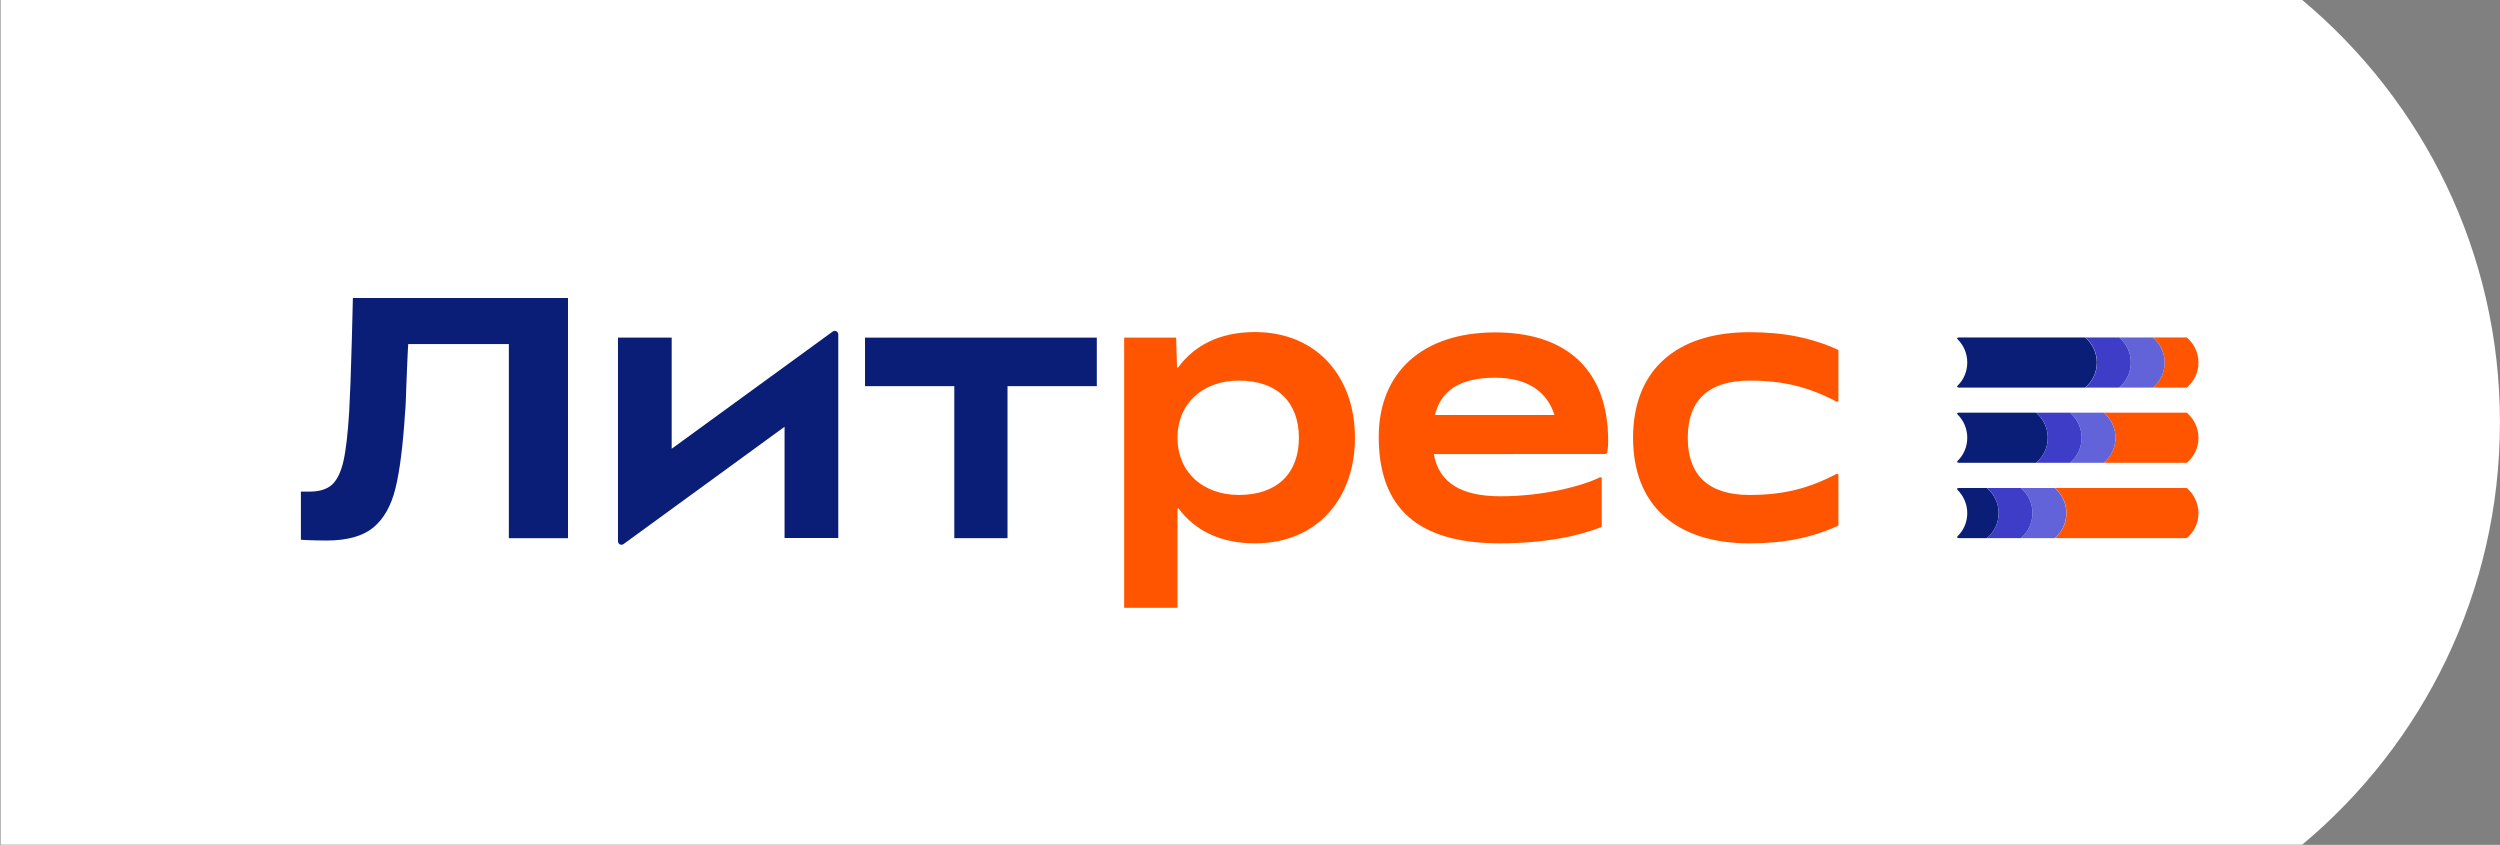 <?xml version="1.0" encoding="UTF-8" standalone="no"?>
<!-- Created with Inkscape (http://www.inkscape.org/) -->

<svg
   version="1.1"
   id="svg1"
   width="2819.293"
   height="952.764"
   viewBox="0 0 2819.293 952.764"
   sodipodi:docname="RU _Litres_Podcasts_techcommpod.ai"
   xmlns:inkscape="http://www.inkscape.org/namespaces/inkscape"
   xmlns:sodipodi="http://sodipodi.sourceforge.net/DTD/sodipodi-0.dtd"
   xmlns="http://www.w3.org/2000/svg"
   xmlns:svg="http://www.w3.org/2000/svg">
  <rect x="0" y="0" width="2819.293" height="952.764" fill="#808080" stroke="none"/>
  <defs
     id="defs1">
    <clipPath
       clipPathUnits="userSpaceOnUse"
       id="clipPath2">
      <path
         d="M 0,714.573 H 2114.47 V 0 H 0 Z"
         transform="translate(-1947.213,-714.573)"
         id="path2" />
    </clipPath>
    <clipPath
       clipPathUnits="userSpaceOnUse"
       id="clipPath4">
      <path
         d="M 0,714.573 H 2114.47 V 0 H 0 Z"
         transform="translate(-1479.71,-255.008)"
         id="path4" />
    </clipPath>
    <clipPath
       clipPathUnits="userSpaceOnUse"
       id="clipPath6">
      <path
         d="M 0,714.573 H 2114.47 V 0 H 0 Z"
         transform="translate(-1264.606,-395.103)"
         id="path6" />
    </clipPath>
    <clipPath
       clipPathUnits="userSpaceOnUse"
       id="clipPath8">
      <path
         d="M 0,714.573 H 2114.47 V 0 H 0 Z"
         transform="translate(-1047.832,-295.961)"
         id="path8" />
    </clipPath>
    <clipPath
       clipPathUnits="userSpaceOnUse"
       id="clipPath10">
      <path
         d="M 0,714.573 H 2114.47 V 0 H 0 Z"
         transform="translate(-807.134,-259.399)"
         id="path10" />
    </clipPath>
    <clipPath
       clipPathUnits="userSpaceOnUse"
       id="clipPath12">
      <path
         d="M 0,714.573 H 2114.47 V 0 H 0 Z"
         transform="translate(-568.105,-335.031)"
         id="path12" />
    </clipPath>
    <clipPath
       clipPathUnits="userSpaceOnUse"
       id="clipPath14">
      <path
         d="M 0,714.573 H 2114.47 V 0 H 0 Z"
         transform="translate(-276.322,-257.412)"
         id="path14" />
    </clipPath>
    <clipPath
       clipPathUnits="userSpaceOnUse"
       id="clipPath16">
      <path
         d="M 0,714.573 H 2114.47 V 0 H 0 Z"
         transform="translate(-1656.574,-429.158)"
         id="path16" />
    </clipPath>
    <clipPath
       clipPathUnits="userSpaceOnUse"
       id="clipPath18">
      <path
         d="M 0,714.573 H 2114.47 V 0 H 0 Z"
         transform="translate(-1656.574,-365.537)"
         id="path18" />
    </clipPath>
    <clipPath
       clipPathUnits="userSpaceOnUse"
       id="clipPath20">
      <path
         d="M 0,714.573 H 2114.47 V 0 H 0 Z"
         transform="translate(-1656.574,-301.813)"
         id="path20" />
    </clipPath>
    <clipPath
       clipPathUnits="userSpaceOnUse"
       id="clipPath22">
      <path
         d="M 0,714.573 H 2114.47 V 0 H 0 Z"
         transform="translate(-1849.532,-429.158)"
         id="path22" />
    </clipPath>
    <clipPath
       clipPathUnits="userSpaceOnUse"
       id="clipPath24">
      <path
         d="M 0,714.573 H 2114.47 V 0 H 0 Z"
         transform="translate(-1820.906,-429.158)"
         id="path24" />
    </clipPath>
    <clipPath
       clipPathUnits="userSpaceOnUse"
       id="clipPath26">
      <path
         d="M 0,714.573 H 2114.47 V 0 H 0 Z"
         transform="translate(-1849.532,-365.537)"
         id="path26" />
    </clipPath>
    <clipPath
       clipPathUnits="userSpaceOnUse"
       id="clipPath28">
      <path
         d="M 0,714.573 H 2114.47 V 0 H 0 Z"
         transform="translate(-1779.327,-365.537)"
         id="path28" />
    </clipPath>
    <clipPath
       clipPathUnits="userSpaceOnUse"
       id="clipPath30">
      <path
         d="M 0,714.573 H 2114.47 V 0 H 0 Z"
         transform="translate(-1792.282,-429.158)"
         id="path30" />
    </clipPath>
    <clipPath
       clipPathUnits="userSpaceOnUse"
       id="clipPath32">
      <path
         d="M 0,714.573 H 2114.47 V 0 H 0 Z"
         transform="translate(-1750.701,-365.537)"
         id="path32" />
    </clipPath>
    <clipPath
       clipPathUnits="userSpaceOnUse"
       id="clipPath34">
      <path
         d="M 0,714.573 H 2114.47 V 0 H 0 Z"
         transform="translate(-1849.532,-301.813)"
         id="path34" />
    </clipPath>
    <clipPath
       clipPathUnits="userSpaceOnUse"
       id="clipPath36">
      <path
         d="M 0,714.573 H 2114.47 V 0 H 0 Z"
         transform="translate(-1737.75,-301.813)"
         id="path36" />
    </clipPath>
    <clipPath
       clipPathUnits="userSpaceOnUse"
       id="clipPath38">
      <path
         d="M 0,714.573 H 2114.47 V 0 H 0 Z"
         transform="translate(-1709.124,-301.813)"
         id="path38" />
    </clipPath>
  </defs>
  <sodipodi:namedview
     id="namedview1"
     pagecolor="#ffffff"
     bordercolor="#000000"
     borderopacity="0.25"
     inkscape:showpageshadow="2"
     inkscape:pageopacity="0.0"
     inkscape:pagecheckerboard="0"
     inkscape:deskcolor="#d1d1d1">
    <inkscape:page
       x="0"
       y="0"
       inkscape:label="1"
       id="page1"
       width="2819.293"
       height="952.764"
       margin="0"
       bleed="0" />
  </sodipodi:namedview>
  <g
     id="layer-MC0"
     inkscape:groupmode="layer"
     inkscape:label="Слой 1">
    <path
       id="path1"
       d="M 0,0 H -1947.213 V -714.573 H 0 c 101.961,85.144 167.257,213.327 167.257,357.288 C 167.252,-213.328 101.961,-85.354 0,0"
       style="fill:#ffffff;fill-opacity:1;fill-rule:evenodd;stroke:none"
       transform="matrix(1.333,0,0,-1.333,2596.284,-5.3333333e-4)"
       clip-path="url(#clipPath2)" />
    <path
       id="path3"
       d="M 0,0 C 29.251,0 52.551,4.702 75.219,15.044 V 57.77 c 0,0.836 -0.94,1.358 -1.671,0.94 C 50.043,46.383 28.521,40.949 0,40.949 c -34.474,0 -52.234,16.505 -52.234,48.369 0,31.864 17.654,48.369 52.234,48.369 28.521,0 50.043,-5.327 73.548,-17.761 0.731,-0.418 1.671,0.103 1.671,0.94 v 42.726 C 52.551,173.934 29.251,178.636 0,178.636 c -62.472,0 -98.514,-32.491 -98.514,-89.322 C -98.514,32.483 -62.578,0 0,0"
       style="fill:#ff5500;fill-opacity:1;fill-rule:evenodd;stroke:none"
       transform="matrix(1.333,0,0,-1.333,1972.947,612.753)"
       clip-path="url(#clipPath4)" />
    <path
       id="path5"
       d="M 0,0 C 28.627,0 44.294,-12.848 50.146,-31.548 H -50.982 C -45.968,-11.285 -30.506,0 0,0 M 95.589,-53.699 C 95.589,10.341 56.412,38.34 0,38.34 c -61.323,0 -98.514,-33.641 -98.514,-88.486 0,-67.593 41.894,-89.949 102.589,-89.949 36.879,0 66.027,5.851 86.085,13.894 v 40.953 c 0,0.837 -0.838,1.359 -1.671,0.941 -14.522,-7.21 -47.535,-15.984 -83.888,-15.984 -31.967,0 -52.026,10.341 -56.519,35.73 H 92.979 c 0.94,0 1.67,0.628 1.879,1.567 0.522,3.029 0.731,6.266 0.731,9.295"
       style="fill:#ff5500;fill-opacity:1;fill-rule:evenodd;stroke:none"
       transform="matrix(1.333,0,0,-1.333,1686.141,425.96)"
       clip-path="url(#clipPath6)" />
    <path
       id="path7"
       d="m 0,0 c -30.399,0 -51.922,19.221 -51.922,48.369 0,29.25 21.519,48.369 51.922,48.369 32.697,0 50.773,-18.597 50.773,-48.369 C 50.773,18.598 32.697,0 0,0 m 13.579,137.798 c -30.818,0 -51.816,-12.015 -64.878,-29.879 -0.311,-0.418 -1.046,-0.209 -1.046,0.312 l -0.73,24.864 h -43.978 v -228.58 h 45.131 v 83.577 c 0,0.521 0.73,0.837 1.046,0.312 13.057,-17.551 33.953,-29.357 64.459,-29.357 52.234,0 84.62,37.506 84.62,89.322 0,51.816 -32.493,89.429 -84.624,89.429"
       style="fill:#ff5500;fill-opacity:1;fill-rule:evenodd;stroke:none"
       transform="matrix(1.333,0,0,-1.333,1397.109,558.149)"
       clip-path="url(#clipPath8)" />
    <path
       id="path9"
       d="m 0,0 h 45.024 v 128.602 h 75.534 v 41.055 H -75.534 V 128.602 H 0 Z"
       style="fill:#0a1e78;fill-opacity:1;fill-rule:evenodd;stroke:none"
       transform="matrix(1.333,0,0,-1.333,1076.178,606.899)"
       clip-path="url(#clipPath10)" />
    <path
       id="path11"
       d="M 0,0 V 94.024 H -45.443 V -78.247 c 0,-2.404 2.716,-3.865 4.703,-2.404 L 95.49,18.593 v -94.127 l 45.439,0.004 V 96.741 c 0,2.405 -2.717,3.865 -4.703,2.405 z"
       style="fill:#0a1e78;fill-opacity:1;fill-rule:evenodd;stroke:none"
       transform="matrix(1.333,0,0,-1.333,757.474,506.055)"
       clip-path="url(#clipPath12)" />
    <path
       id="path13"
       d="m 0,0 c -12.639,0 -21.835,0.628 -21.835,0.628 v 40.744 l 7.313,-0.004 c 8.568,0 14.94,2.089 19.221,6.061 4.283,4.075 7.419,10.759 9.508,19.956 2.088,9.192 3.656,23.086 4.805,41.474 0.73,12.955 1.567,33.85 2.298,62.579 0.209,8.88 0.521,20.161 0.837,33.744 l 181.989,-0.004 V 1.986 H 154.093 V 166.21 H 68.948 c -0.209,-2.716 -0.73,-13.475 -1.461,-32.282 -0.419,-13.164 -0.73,-21.519 -1.149,-25.073 C 64.562,80.754 61.845,59.129 58.189,44.188 54.532,29.247 48.16,18.175 39.279,10.862 30.399,3.656 17.239,0 0,0"
       style="fill:#0a1e78;fill-opacity:1;fill-rule:evenodd;stroke:none"
       transform="matrix(1.333,0,0,-1.333,368.429,609.548)"
       clip-path="url(#clipPath14)" />
    <path
       id="path15"
       d="m 0,0 c -1.256,0 -1.671,-0.837 -0.73,-1.669 5.013,-5.015 8.042,-11.91 8.042,-19.538 0,-7.628 -3.029,-14.522 -8.042,-19.431 -0.941,-0.939 -0.628,-1.776 1.148,-1.776 h 106.561 c 6.061,5.015 9.927,12.639 9.927,21.207 0,8.568 -3.866,16.09 -9.927,21.207 z"
       style="fill:#0a1e78;fill-opacity:1;fill-rule:evenodd;stroke:none"
       transform="matrix(1.333,0,0,-1.333,2208.766,380.553)"
       clip-path="url(#clipPath16)" />
    <path
       id="path17"
       d="m 0,0 c -1.256,0 -1.671,-0.837 -0.73,-1.67 5.013,-5.014 8.042,-11.909 8.042,-19.537 0,-7.624 -3.029,-14.522 -8.042,-19.43 -0.941,-0.94 -0.628,-1.777 1.148,-1.777 h 65.087 c 6.06,5.014 9.926,12.639 9.926,21.207 0,8.568 -3.866,16.09 -9.926,21.207 z"
       style="fill:#0a1e78;fill-opacity:1;fill-rule:evenodd;stroke:none"
       transform="matrix(1.333,0,0,-1.333,2208.766,465.382)"
       clip-path="url(#clipPath18)" />
    <path
       id="path19"
       d="m 0,0 c -1.358,0 -1.671,-0.73 -0.73,-1.776 4.911,-5.015 8.042,-11.806 8.042,-19.431 0,-7.624 -3.029,-14.522 -8.042,-19.431 -0.941,-0.939 -0.628,-1.776 1.148,-1.776 h 23.505 c 6.061,5.015 9.927,12.639 9.927,21.207 0,8.568 -3.866,16.09 -9.927,21.207 z"
       style="fill:#0a1e78;fill-opacity:1;fill-rule:evenodd;stroke:none"
       transform="matrix(1.333,0,0,-1.333,2208.766,550.347)"
       clip-path="url(#clipPath20)" />
    <path
       id="path21"
       d="m 0,0 h -28.626 c 6.061,-5.014 9.926,-12.639 9.926,-21.207 0,-8.568 -3.865,-16.09 -9.926,-21.207 H 0 c 6.061,5.015 9.927,12.639 9.927,21.207 C 9.927,-12.639 5.954,-5.014 0,0"
       style="fill:#ff5500;fill-opacity:1;fill-rule:evenodd;stroke:none"
       transform="matrix(1.333,0,0,-1.333,2466.042,380.553)"
       clip-path="url(#clipPath22)" />
    <path
       id="path23"
       d="m 0,0 h -28.627 c 6.062,-5.014 9.927,-12.639 9.927,-21.207 0,-8.568 -3.865,-16.09 -9.927,-21.207 H 0 c 6.061,5.015 9.926,12.639 9.926,21.207 C 9.926,-12.639 5.958,-5.014 0,0"
       style="fill:#6262d9;fill-opacity:1;fill-rule:evenodd;stroke:none"
       transform="matrix(1.333,0,0,-1.333,2427.874,380.553)"
       clip-path="url(#clipPath24)" />
    <path
       id="path25"
       d="m 0,0 h -70.204 c 6.061,-5.014 9.927,-12.639 9.927,-21.207 0,-8.568 -3.866,-16.089 -9.927,-21.207 H 0 C 6.061,-37.4 9.927,-29.775 9.927,-21.207 9.927,-12.639 5.954,-5.117 0,0"
       style="fill:#ff5500;fill-opacity:1;fill-rule:evenodd;stroke:none"
       transform="matrix(1.333,0,0,-1.333,2466.042,465.382)"
       clip-path="url(#clipPath26)" />
    <path
       id="path27"
       d="m 0,0 h -28.626 c 6.061,-5.014 9.927,-12.639 9.927,-21.207 0,-8.568 -3.866,-16.089 -9.927,-21.207 H 0 C 6.062,-37.4 9.927,-29.775 9.927,-21.207 9.927,-12.639 6.062,-5.117 0,0"
       style="fill:#6262d9;fill-opacity:1;fill-rule:evenodd;stroke:none"
       transform="matrix(1.333,0,0,-1.333,2372.436,465.382)"
       clip-path="url(#clipPath28)" />
    <path
       id="path29"
       d="m 0,0 h -28.626 c 6.061,-5.014 9.927,-12.639 9.927,-21.207 0,-8.568 -3.866,-16.09 -9.927,-21.207 H 0 c 6.061,5.015 9.927,12.639 9.927,21.207 C 9.927,-12.639 6.058,-5.014 0,0"
       style="fill:#3d3dc7;fill-opacity:1;fill-rule:evenodd;stroke:none"
       transform="matrix(1.333,0,0,-1.333,2389.71,380.553)"
       clip-path="url(#clipPath30)" />
    <path
       id="path31"
       d="m 0,0 h -28.626 c 6.061,-5.014 9.927,-12.639 9.927,-21.207 0,-8.568 -3.866,-16.089 -9.927,-21.207 H 0 C 6.061,-37.4 9.927,-29.775 9.927,-21.207 9.927,-12.639 6.061,-5.117 0,0"
       style="fill:#3d3dc7;fill-opacity:1;fill-rule:evenodd;stroke:none"
       transform="matrix(1.333,0,0,-1.333,2334.268,465.382)"
       clip-path="url(#clipPath32)" />
    <path
       id="path33"
       d="m 0,0 h -111.678 c 6.061,-5.015 9.926,-12.639 9.926,-21.207 0,-8.568 -3.865,-16.09 -9.926,-21.207 H 0 c 6.061,5.015 9.927,12.639 9.927,21.207 C 9.82,-12.643 5.954,-5.015 0,0"
       style="fill:#ff5500;fill-opacity:1;fill-rule:evenodd;stroke:none"
       transform="matrix(1.333,0,0,-1.333,2466.042,550.347)"
       clip-path="url(#clipPath34)" />
    <path
       id="path35"
       d="m 0,0 h -28.626 c 6.061,-5.015 9.927,-12.639 9.927,-21.207 0,-8.568 -3.866,-16.09 -9.927,-21.207 H 0 c 6.062,5.015 9.927,12.639 9.927,21.207 C 9.923,-12.643 6.058,-5.015 0,0"
       style="fill:#6262d9;fill-opacity:1;fill-rule:evenodd;stroke:none"
       transform="matrix(1.333,0,0,-1.333,2317,550.347)"
       clip-path="url(#clipPath36)" />
    <path
       id="path37"
       d="m 0,0 h -28.627 c 6.062,-5.015 9.927,-12.639 9.927,-21.207 0,-8.568 -3.865,-16.09 -9.927,-21.207 H 0 c 6.061,5.015 9.927,12.639 9.927,21.207 C 9.927,-12.643 6.061,-5.015 0,0"
       style="fill:#3d3dc7;fill-opacity:1;fill-rule:evenodd;stroke:none"
       transform="matrix(1.333,0,0,-1.333,2278.832,550.347)"
       clip-path="url(#clipPath38)" />
  </g>
</svg>
